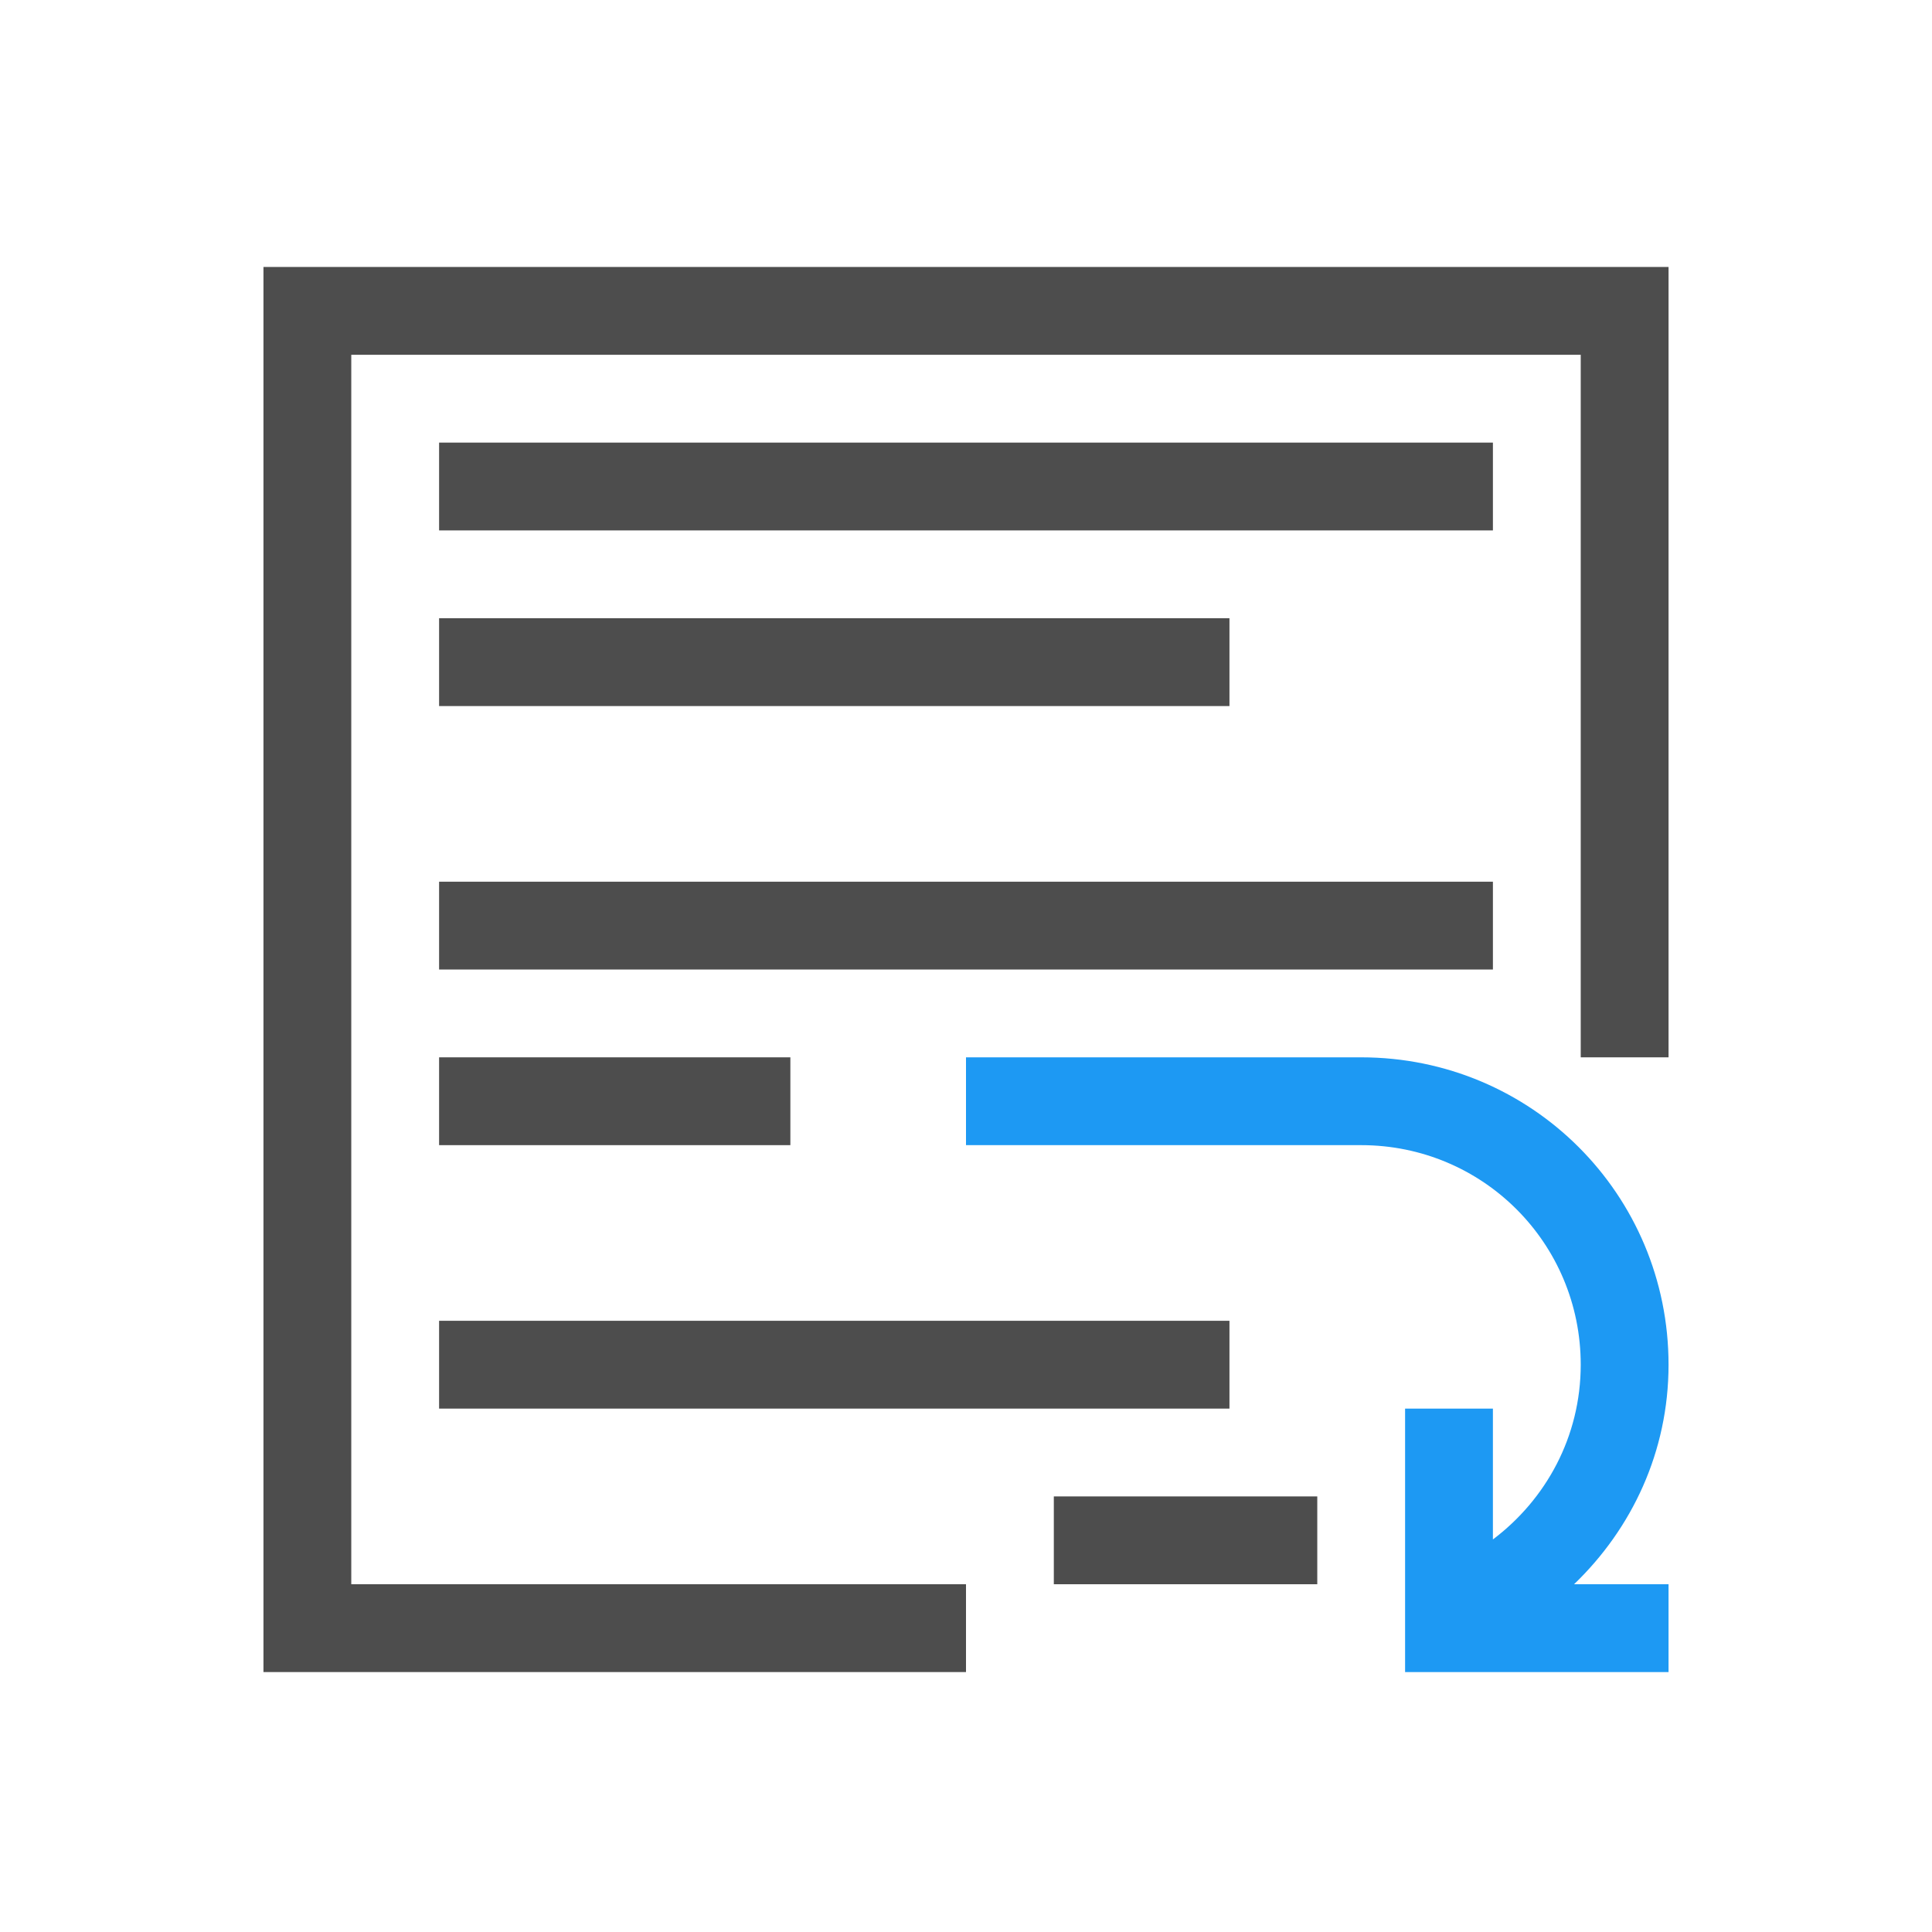 <svg viewBox="0 0 22 22" xmlns="http://www.w3.org/2000/svg"><g transform="translate(-326-534.36)"><path d="m337 546.4v1h4.5c1.385 0 2.5 1.115 2.5 2.5 0 0.819-0.396 1.535-1 1.99v-1.49h-1v3h3v-1h-1.076c0.658-0.632 1.076-1.51 1.076-2.5 0-1.939-1.561-3.5-3.5-3.5h-4.5" fill="#1d99f3"/><g fill="#4d4d4d"><path transform="translate(326 534.4)" d="m3 3v16h8v-1h-7v-14h14v8h1v-9h-16"/><path d="m331 539.4h12v1h-12z"/><path d="m331 541.4h9v1h-9z"/><path d="m331 544.4h12v1h-12z"/><path d="m331 546.4h4v1h-4z"/><path d="m331 549.4h9v1h-9z"/><path d="m338 551.4h3v1h-3z"/></g></g></svg>
